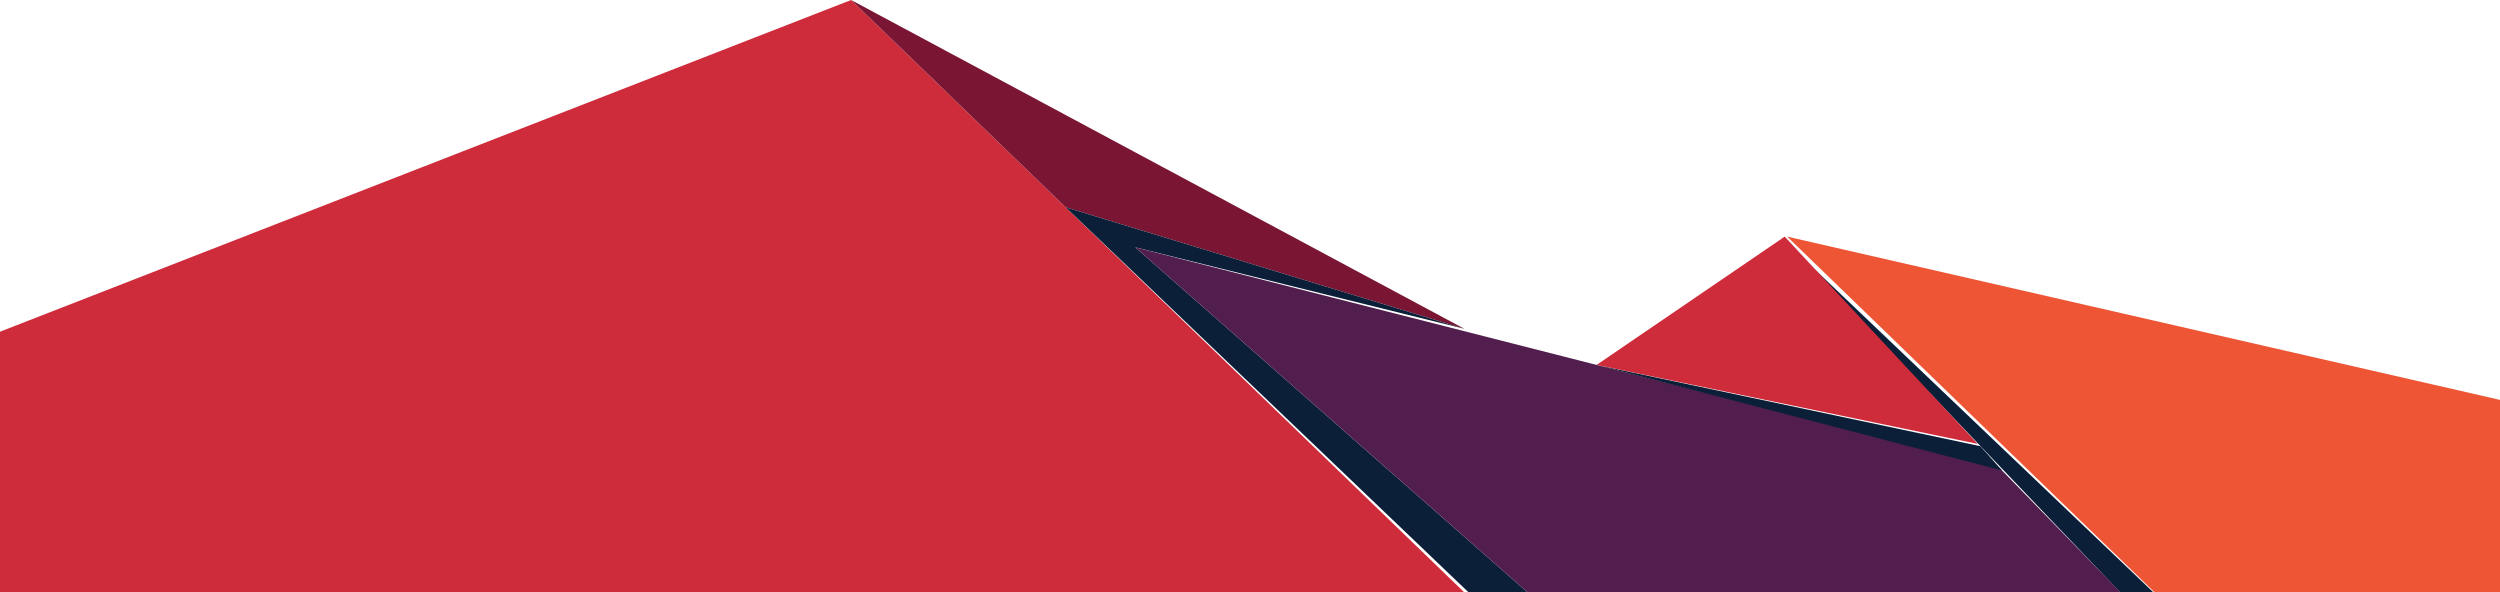 <svg xmlns="http://www.w3.org/2000/svg" viewBox="0 0 595.28 141.08"><defs><style>.cls-1{fill:#0c1f39;}.cls-2{fill:#cf2c3b;}.cls-3{fill:#7a1633;}.cls-4{fill:#521e4e;}.cls-5{fill:#ed5535;}</style></defs><title>Asset 3</title><g id="Layer_2" data-name="Layer 2"><g id="Layer_2-2" data-name="Layer 2"><polygon class="cls-1" points="423.94 56.34 504.87 141.08 512.79 141.08 423.94 56.34"/><polygon class="cls-2" points="0 78.98 202.66 0 348.7 141.08 0 141.08 0 78.98"/><polygon class="cls-3" points="202.66 0 253.75 49.36 348.7 78.3 202.66 0"/><polygon class="cls-1" points="253.75 49.36 349.72 141.08 363.77 141.08 270.32 58.89 348.7 78.3 253.75 49.36"/><polygon class="cls-4" points="270.32 58.89 363.77 141.08 504.96 141.08 476.02 111.32 380.17 86.89 270.32 58.89"/><polygon class="cls-1" points="471.57 106.25 380.17 86.89 476.71 112.03 471.57 106.25"/><polygon class="cls-5" points="425.54 56.34 595.28 95.22 595.28 141.08 513.07 141.08 425.54 56.34"/><polygon class="cls-2" points="380.17 86.89 424.96 56.34 470.92 105.7 380.17 86.89"/></g></g></svg>